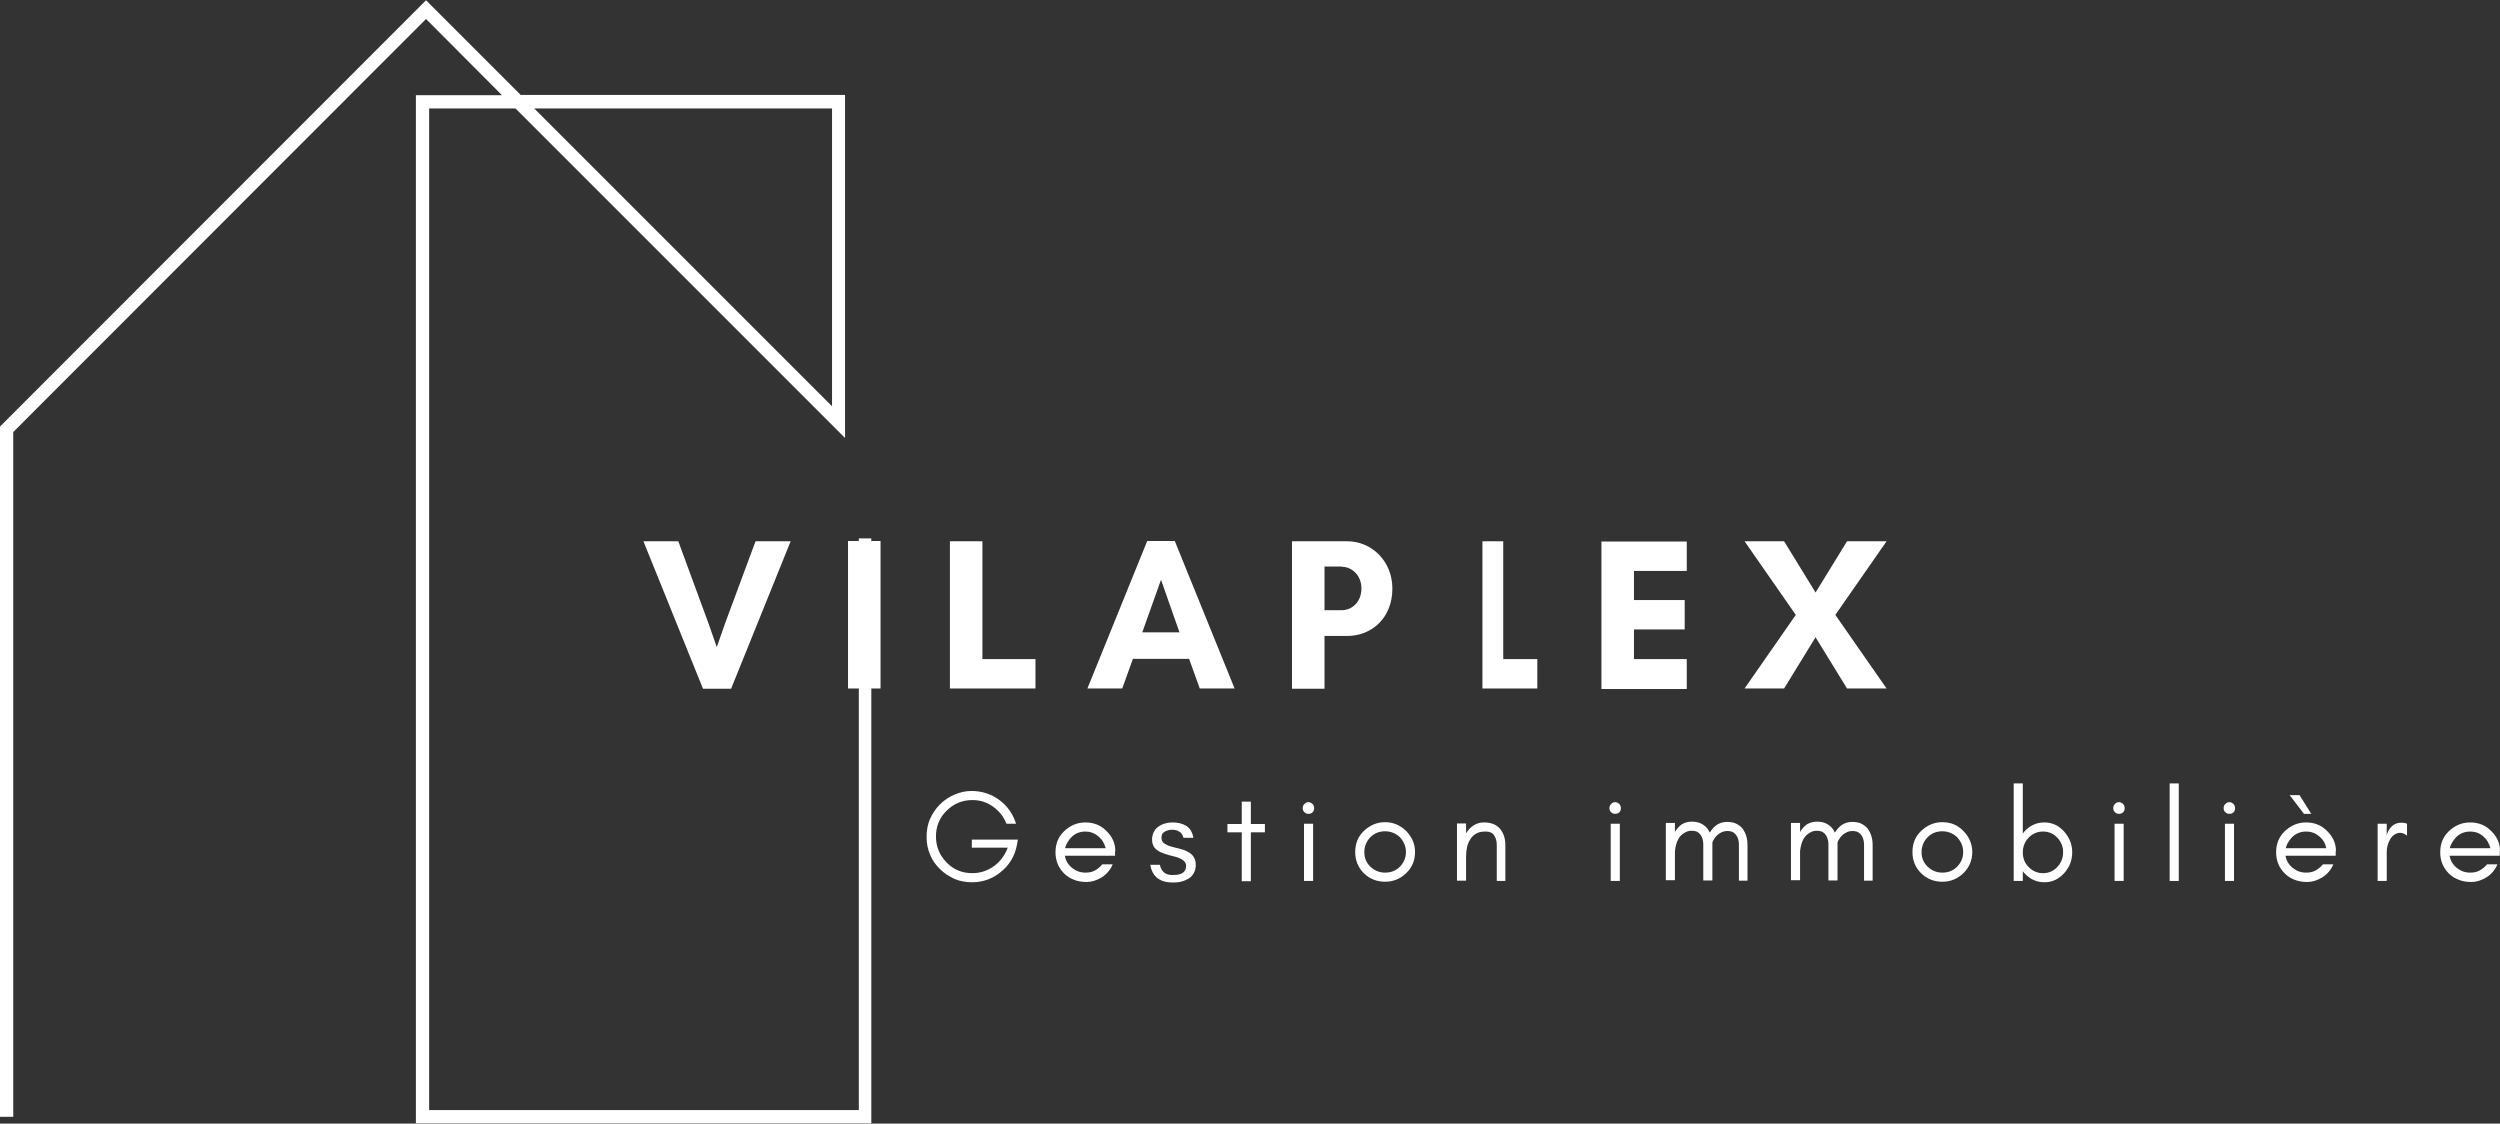 
<svg version="1.1" id="Layer_1" xmlns="http://www.w3.org/2000/svg"  xmlns:xlink="http://www.w3.org/1999/xlink" x="0px" y="0px"
     viewBox="0 0 961.2 432"  xml:space="preserve">
<rect x="0" y="0" width="961.2" height="432" fill="#333333" stroke="none"/>
<style type="text/css">
	.st0{clip-path:url(#SVGID_00000178913925094525637620000000170278270311727754_);}
	.st1{fill:#fff;}
	.st2{fill:#fff;}
</style>
    <g>
	<g transform="translate(490.765, 498.71)">
	</g>
</g>
    <g>
	<g>
		<defs>
			<rect id="SVGID_1_" width="335" height="432"/>
		</defs>
        <clipPath id="SVGID_00000096055776350078886220000013109475816680413084_">
			<use xlink:href="#SVGID_1_"  style="overflow:visible;"/>
		</clipPath>
        <g style="clip-path:url(#SVGID_00000096055776350078886220000013109475816680413084_);">
			<path class="st1" d="M335.4,431.9H159.9V36.6H193L163.8,7.3L5.1,166.1v263.3H0V164L163.8,0.1l36.4,36.4h124.7v131.9L198.2,41.7
				H165v385.1h165.2V207h5.1V431.9z M205.4,41.7l114.5,114.5V41.7H205.4z"/>
		</g>
	</g>
        <g>
		<g transform="translate(232.189, 443.21)">
			<g>
				<path class="st2" d="M71.8-235.1H58.3l-11.8,31.8l-3.1,8.9l-3.1-8.9l-11.7-31.8H15.2l22.9,56.7h10.8L71.8-235.1z"/>
			</g>
		</g>
	</g>
        <g>
		<g transform="translate(287.748, 443.21)">
			<g>
				<path class="st2" d="M50.8-178.5v-56.7H38.3v56.7H50.8z"/>
			</g>
		</g>
	</g>
        <g>
		<g transform="translate(317.122, 443.21)">
			<g>
				<path class="st2" d="M48.1-178.5H81v-11.3H60.6v-45.3H48.1V-178.5z"/>
			</g>
		</g>
	</g>
        <g>
		<g transform="translate(360.183, 443.21)">
			<g>
				<path class="st2" d="M93.3-200.1H79l7.2-20.2L93.3-200.1z M114.5-178.5l-23-56.7H80.9l-23,56.7h13.4l4.1-11.4H97l4.1,11.4H114.5
					z"/>
			</g>
		</g>
	</g>
        <g>
		<g transform="translate(415.743, 443.21)">
			<g>
				<path class="st2" d="M93.5-198.7h8.8c9.2,0,17.3-6.8,17.3-18.2c0-10.8-8.2-18.2-17.3-18.2H81v56.7h12.5V-198.7z M100.2-225.3
					c3.7,0,7.5,3.2,7.5,8.3c0,5.4-3.8,8.4-7.5,8.4h-6.7v-16.8H100.2z"/>
			</g>
		</g>
	</g>
        <g>
		<g transform="translate(461.866, 443.21)">
			<g>
				<path class="st2" d="M108.1-178.5h21.1v-11.3h-13.1v-45.3h-8V-178.5z"/>
			</g>
		</g>
	</g>
        <g>
		<g transform="translate(504.926, 443.21)">
			<g>
				<path class="st2" d="M143.6-189.8h-20.3v-11.4h19.5v-11.3h-19.5v-11.2h20.3v-11.3h-32.8v56.7h32.8V-189.8z"/>
			</g>
		</g>
	</g>
        <g>
		<g transform="translate(549.549, 443.21)">
			<g>
				<path class="st2" d="M175.8-178.5l-19.7-28.3l19.7-28.3h-15.2l-12.1,19.7l-12.1-19.7h-15.2l19.7,28.3l-19.7,28.3h15.2l12.1-19.7
					l12.1,19.7H175.8z"/>
			</g>
		</g>
	</g>
        <g>
		<g transform="translate(312.453, 498.71)">
			<g>
				<path class="st2" d="M78.9-175.9H61.2v3.1H75c-1.1,2.9-2.8,5.3-5.3,7.1c-2.5,1.8-5.3,2.7-8.3,2.7c-3.9,0-7.2-1.3-9.9-4.1
					c-2.7-2.8-4.1-6.1-4.1-10c0-3.8,1.3-7.2,4.1-9.9c2.7-2.7,6-4.1,9.9-4.1c2.9,0,5.6,0.8,7.9,2.5c2.4,1.7,4.1,3.8,5.2,6.6h3.7
					c-1.2-3.8-3.3-6.8-6.4-9.1c-3.1-2.3-6.7-3.5-10.8-3.5c-2.2,0-4.3,0.5-6.5,1.4c-2.1,0.9-4,2.2-5.6,3.8s-2.8,3.4-3.8,5.6
					c-0.9,2.1-1.3,4.4-1.3,6.8c0,2.4,0.4,4.7,1.3,6.8c0.9,2.2,2.2,4,3.8,5.6c1.6,1.6,3.5,2.8,5.6,3.8c2.1,0.9,4.4,1.3,6.8,1.3
					c4.1,0,7.8-1.3,11.1-4c3.3-2.7,5.3-6.1,6.1-10.2L78.9-175.9z"/>
			</g>
		</g>
	</g>
        <g>
		<g transform="translate(349.615, 498.71)">
			<g>
				<path class="st2" d="M79.2-171.5c0-3-1.2-5.6-3.5-7.8c-2.2-2.2-4.9-3.2-8-3.2c-3.2,0-5.9,1.2-8.2,3.4s-3.3,4.9-3.3,8.1
					c0,3.2,1.1,5.9,3.3,8.1c1.1,1.1,2.2,1.8,3.7,2.4c1.4,0.6,3.1,0.9,5,0.9c1.9,0,3.8-0.6,5.8-1.8c1.9-1.2,3.3-2.9,4.2-5h-4
					c-0.8,1-1.8,1.8-2.9,2.4s-2.3,0.8-3.6,0.8c-1.9,0-3.6-0.6-5.1-1.8c-1.5-1.2-2.5-2.8-2.8-4.7h19.3V-171.5z M75.5-172.6H59.9
					c0.2-0.9,0.6-1.8,1.1-2.5c1.6-2.6,3.8-3.9,6.7-3.9c1.8,0,3.5,0.6,4.9,1.8C74.1-176,75-174.5,75.5-172.6z"/>
			</g>
		</g>
	</g>
        <g>
		<g transform="translate(377.553, 498.71)">
			<g>
				<path class="st2" d="M70.2-163.1c-0.8-0.6-1.5-1.6-1.8-3.1h-3.7c0.8,4.6,3.7,6.8,8.8,6.8c1.2,0,2.3-0.1,3.3-0.4
					c1.1-0.3,2-0.7,2.8-1.2c1.7-1.2,2.6-2.9,2.6-5.2c0-2.4-1.1-4.1-3.4-5.2c-1-0.5-2-0.8-3.2-1.1c-1.1-0.2-2.2-0.6-3.1-0.8
					c-1-0.3-1.8-0.7-2.5-1.2c-0.6-0.4-1-1.2-1-2.2s0.4-1.8,1.2-2.2c0.8-0.5,1.8-0.8,2.8-0.8c1.1,0,2.1,0.2,2.8,0.7
					c0.8,0.4,1.3,1.2,1.7,2.4h3.8c-0.4-2.2-1.4-3.8-2.8-4.6c-1.5-0.9-3.2-1.3-5.3-1.3c-2.1,0-4,0.6-5.5,1.7c-1.5,1.2-2.3,2.8-2.3,5
					c0,1.1,0.3,2,0.8,2.8c0.6,0.8,1.5,1.5,2.6,2c1,0.4,2,0.8,3.2,1.1c1.1,0.2,2.1,0.6,3.1,0.8c2.2,0.8,3.4,1.9,3.4,3.2
					c0,2.4-1.6,3.6-4.8,3.6C72.2-162.2,71.1-162.5,70.2-163.1z"/>
			</g>
		</g>
	</g>
        <g>
		<g transform="translate(400.128, 498.71)">
			<g>
				<path class="st2" d="M71.8-178.7h5.5v18.8h3.5v-18.8h5.4v-3.2h-5.4v-8.6h-3.5v8.6h-5.5V-178.7z"/>
			</g>
		</g>
	</g>
        <g>
		<g transform="translate(419.965, 498.71)">
			<g>
				<path class="st2" d="M84.7-189.6c-0.5-0.4-1-0.7-1.6-0.7c-0.6,0-1.1,0.2-1.5,0.7c-0.5,0.4-0.7,1-0.7,1.6s0.2,1.2,0.7,1.6
					c0.4,0.4,0.9,0.6,1.5,0.6c0.6,0,1.2-0.2,1.6-0.6c0.4-0.4,0.6-1,0.6-1.6S85.1-189.1,84.7-189.6z M84.9-160v-22h-3.5v22H84.9z"/>
			</g>
		</g>
	</g>
        <g>
		<g transform="translate(436.053, 498.71)">
			<g>
				<path class="st2" d="M104.5-171.1c0,2.2-0.8,4-2.3,5.6c-1.6,1.6-3.5,2.3-5.7,2.3c-2.2,0-4.1-0.8-5.7-2.3
					c-1.6-1.6-2.3-3.4-2.3-5.6c0-2.2,0.8-4.1,2.3-5.7c1.6-1.6,3.5-2.3,5.7-2.3c2.2,0,4.1,0.8,5.7,2.3
					C103.7-175.1,104.5-173.3,104.5-171.1z M108-171.1c0-3.2-1.2-5.8-3.4-8.1c-2.3-2.2-4.9-3.4-8.1-3.4c-3.2,0-5.9,1.2-8.2,3.4
					c-2.3,2.2-3.3,4.9-3.3,8.1c0,3.2,1.1,5.9,3.3,8.1c2.2,2.2,5,3.3,8.2,3.3c3.1,0,5.8-1.1,8.1-3.3C106.9-165.2,108-167.9,108-171.1
					z"/>
			</g>
		</g>
	</g>
        <g>
		<g transform="translate(464.178, 498.71)">
			<g>
				<path class="st2" d="M111.1-160h3.5v-13.8c0-2.6-0.7-4.6-2-6.2c-0.7-0.8-1.5-1.4-2.4-1.8c-1-0.4-2.2-0.7-3.8-0.7
					c-1.6,0-2.9,0.4-4.1,1.2c-1.2,0.8-2.1,1.8-2.8,3v-3.8h-3.5v22h3.5v-9.2c0-2.8,0.5-5,1.6-6.7c0.6-0.9,1.3-1.7,2.3-2.2
					c0.9-0.6,2.2-0.8,3.7-0.8s2.6,0.5,3.2,1.5c0.7,1,1,2.2,1,3.7V-160z"/>
			</g>
		</g>
	</g>
        <g>
		<g transform="translate(508.39, 498.71)">
			<g>
				<path class="st2" d="M114.2-189.6c-0.5-0.4-1-0.7-1.6-0.7c-0.6,0-1.1,0.2-1.5,0.7c-0.5,0.4-0.7,1-0.7,1.6s0.2,1.2,0.7,1.6
					c0.4,0.4,0.9,0.6,1.5,0.6c0.6,0,1.2-0.2,1.6-0.6c0.4-0.4,0.6-1,0.6-1.6S114.6-189.1,114.2-189.6z M114.4-160v-22h-3.5v22H114.4z
					"/>
			</g>
		</g>
	</g>
        <g>
		<g transform="translate(524.478, 498.71)">
			<g>
				<path class="st2" d="M143.9-160.1h3.5v-13.8c0-2.5-0.7-4.5-1.8-6.1c-0.6-0.8-1.4-1.4-2.3-1.9c-0.9-0.5-2.2-0.8-3.7-0.8
					c-1.6,0-2.9,0.4-4.1,1.2c-1.1,0.8-1.9,1.8-2.6,2.9c-0.2-0.5-0.6-1-0.9-1.5c-0.6-0.8-1.4-1.4-2.3-1.9c-0.9-0.5-2.2-0.8-3.7-0.8
					c-1.6,0-2.9,0.4-4.1,1.2c-1,0.8-1.8,1.7-2.4,2.8v-3.5H116v22h3.5v-11.2c0.2-1.8,0.6-3.3,1.3-4.6c0.5-0.9,1.2-1.7,2.2-2.3
					c0.9-0.6,1.8-0.9,2.9-0.9c1,0,1.8,0.2,2.3,0.5c1.4,0.9,2.2,2.5,2.2,4.8v13.8h3.5v-13.8c0-0.2,0-0.6,0-0.8
					c0.1-0.4,0.3-0.8,0.6-1.2c0.5-0.9,1.2-1.7,2.2-2.3c0.9-0.6,1.8-0.9,2.9-0.9c1,0,1.8,0.2,2.3,0.5c1.4,0.9,2.2,2.5,2.2,4.8V-160.1
					z"/>
			</g>
		</g>
	</g>
        <g>
		<g transform="translate(560.59, 498.71)">
			<g>
				<path class="st2" d="M155.9-160.1h3.5v-13.8c0-2.5-0.7-4.5-1.8-6.1c-0.6-0.8-1.4-1.4-2.3-1.9c-0.9-0.5-2.2-0.8-3.7-0.8
					c-1.6,0-2.9,0.4-4.1,1.2c-1.1,0.8-1.9,1.8-2.6,2.9c-0.2-0.5-0.6-1-0.9-1.5c-0.6-0.8-1.4-1.4-2.3-1.9c-0.9-0.5-2.2-0.8-3.7-0.8
					c-1.6,0-2.9,0.4-4.1,1.2c-1,0.8-1.8,1.7-2.4,2.8v-3.5H128v22h3.5v-11.2c0.2-1.8,0.6-3.3,1.3-4.6c0.5-0.9,1.2-1.7,2.2-2.3
					c0.9-0.6,1.8-0.9,2.9-0.9c1,0,1.8,0.2,2.3,0.5c1.4,0.9,2.2,2.5,2.2,4.8v13.8h3.5v-13.8c0-0.2,0-0.6,0-0.8
					c0.1-0.4,0.3-0.8,0.6-1.2c0.5-0.9,1.2-1.7,2.2-2.3c0.9-0.6,1.8-0.9,2.9-0.9c1,0,1.8,0.2,2.3,0.5c1.4,0.9,2.2,2.5,2.2,4.8V-160.1
					z"/>
			</g>
		</g>
	</g>
        <g>
		<g transform="translate(596.703, 498.71)">
			<g>
				<path class="st2" d="M158.1-171.1c0,2.2-0.8,4-2.3,5.6c-1.6,1.6-3.5,2.3-5.7,2.3c-2.2,0-4.1-0.8-5.7-2.3
					c-1.6-1.6-2.3-3.4-2.3-5.6c0-2.2,0.8-4.1,2.3-5.7c1.6-1.6,3.5-2.3,5.7-2.3c2.2,0,4.1,0.8,5.7,2.3
					C157.3-175.1,158.1-173.3,158.1-171.1z M161.6-171.1c0-3.2-1.2-5.8-3.4-8.1s-4.9-3.4-8.1-3.4c-3.2,0-5.9,1.2-8.2,3.4
					s-3.3,4.9-3.3,8.1c0,3.2,1.1,5.9,3.3,8.1c2.2,2.2,5,3.3,8.2,3.3c3.1,0,5.8-1.1,8.1-3.3C160.4-165.2,161.6-167.9,161.6-171.1z"/>
			</g>
		</g>
	</g>
        <g>
		<g transform="translate(624.828, 498.71)">
			<g>
				<path class="st2" d="M152.9-160v-3.8c0.2,0.3,0.4,0.6,0.6,0.8c2.1,2.3,4.7,3.5,7.7,3.5c3,0,5.5-1.2,7.6-3.5c2-2.2,3.1-4.9,3.1-8
					c0-3.1-1.1-5.7-3.1-8c-2.1-2.3-4.6-3.5-7.6-3.5c-3.1,0-5.6,1.2-7.7,3.5c-0.2,0.2-0.4,0.5-0.6,0.8v-19.3h-3.5v37.5H152.9z
					 M168.4-171c0,2.2-0.8,4.1-2.2,5.6c-1.5,1.6-3.3,2.4-5.5,2.4c-2.2,0-4.1-0.8-5.6-2.4c-1.5-1.5-2.2-3.4-2.2-5.6
					c0-2.1,0.7-4,2.2-5.6c1.5-1.6,3.4-2.4,5.6-2.4c2.2,0,4,0.8,5.5,2.4C167.7-175,168.4-173.1,168.4-171z"/>
			</g>
		</g>
	</g>
        <g>
		<g transform="translate(653.703, 498.71)">
			<g>
				<path class="st2" d="M162.6-189.6c-0.5-0.4-1-0.7-1.6-0.7c-0.6,0-1.1,0.2-1.5,0.7c-0.5,0.4-0.7,1-0.7,1.6s0.2,1.2,0.7,1.6
					c0.4,0.4,0.9,0.6,1.5,0.6c0.6,0,1.2-0.2,1.6-0.6c0.4-0.4,0.6-1,0.6-1.6S163-189.1,162.6-189.6z M162.8-160v-22h-3.5v22H162.8z"
                />
			</g>
		</g>
	</g>
        <g>
		<g transform="translate(669.79, 498.71)">
			<g>
				<path class="st2" d="M167.9-160v-37.5h-3.5v37.5H167.9z"/>
			</g>
		</g>
	</g>
        <g>
		<g transform="translate(685.54, 498.71)">
			<g>
				<path class="st2" d="M173.2-189.6c-0.5-0.4-1-0.7-1.6-0.7c-0.6,0-1.1,0.2-1.5,0.7c-0.5,0.4-0.7,1-0.7,1.6s0.2,1.2,0.7,1.6
					c0.4,0.4,0.9,0.6,1.5,0.6c0.6,0,1.2-0.2,1.6-0.6c0.4-0.4,0.6-1,0.6-1.6S173.6-189.1,173.2-189.6z M173.4-160v-22h-3.5v22H173.4z
					"/>
			</g>
		</g>
	</g>
        <g>
		<g transform="translate(701.628, 498.71)">
			<g>
				<path class="st2" d="M196.5-171.5c0-3-1.2-5.6-3.5-7.8c-2.2-2.2-4.9-3.2-8-3.2c-3.2,0-5.9,1.2-8.2,3.4s-3.3,4.9-3.3,8.1
					c0,3.2,1.1,5.9,3.3,8.1c1.1,1.1,2.2,1.8,3.7,2.4c1.4,0.6,3.1,0.9,5,0.9c1.9,0,3.8-0.6,5.8-1.8c1.9-1.2,3.3-2.9,4.2-5h-4
					c-0.8,1-1.8,1.8-2.9,2.4s-2.3,0.8-3.6,0.8c-1.9,0-3.6-0.6-5.1-1.8c-1.5-1.2-2.5-2.8-2.8-4.7h19.3V-171.5z M192.8-172.6h-15.6
					c0.2-0.9,0.6-1.8,1.1-2.5c1.6-2.6,3.8-3.9,6.8-3.9c1.8,0,3.5,0.6,4.9,1.8C191.5-176,192.4-174.5,192.8-172.6z M187-185.8
					l-4.5-7.2h-3.8l5.5,7.2H187z"/>
			</g>
		</g>
	</g>
        <g>
		<g transform="translate(729.753, 498.71)">
			<g>
				<path class="st2" d="M195.7-177.4v-4.6c-0.7-0.3-1.5-0.4-2.2-0.4c-2.5,0-4.3,1.4-5.4,4.1l-0.2,0.9v-4.6h-3.5v22h3.5v-11
					c0-1.8,0.4-3.4,1.2-4.8c0.4-0.8,0.9-1.4,1.6-1.9s1.5-0.8,2.3-0.8C194-178.5,194.9-178.1,195.7-177.4z"/>
			</g>
		</g>
	</g>
        <g>
		<g transform="translate(748.915, 498.71)">
			<g>
				<path class="st2" d="M212.3-171.5c0-3-1.2-5.6-3.5-7.8c-2.2-2.2-4.9-3.2-8-3.2c-3.2,0-5.9,1.2-8.2,3.4s-3.3,4.9-3.3,8.1
					c0,3.2,1.1,5.9,3.3,8.1c1.1,1.1,2.2,1.8,3.7,2.4c1.4,0.6,3.1,0.9,5,0.9c1.9,0,3.8-0.6,5.8-1.8c1.9-1.2,3.3-2.9,4.2-5h-4
					c-0.8,1-1.8,1.8-2.9,2.4s-2.3,0.8-3.6,0.8c-1.9,0-3.6-0.6-5.1-1.8c-1.5-1.2-2.5-2.8-2.8-4.7h19.3V-171.5z M208.6-172.6H193
					c0.2-0.9,0.6-1.8,1.1-2.5c1.6-2.6,3.8-3.9,6.8-3.9c1.8,0,3.5,0.6,4.9,1.8C207.2-176,208.1-174.5,208.6-172.6z"/>
			</g>
		</g>
	</g>
</g>
</svg>

